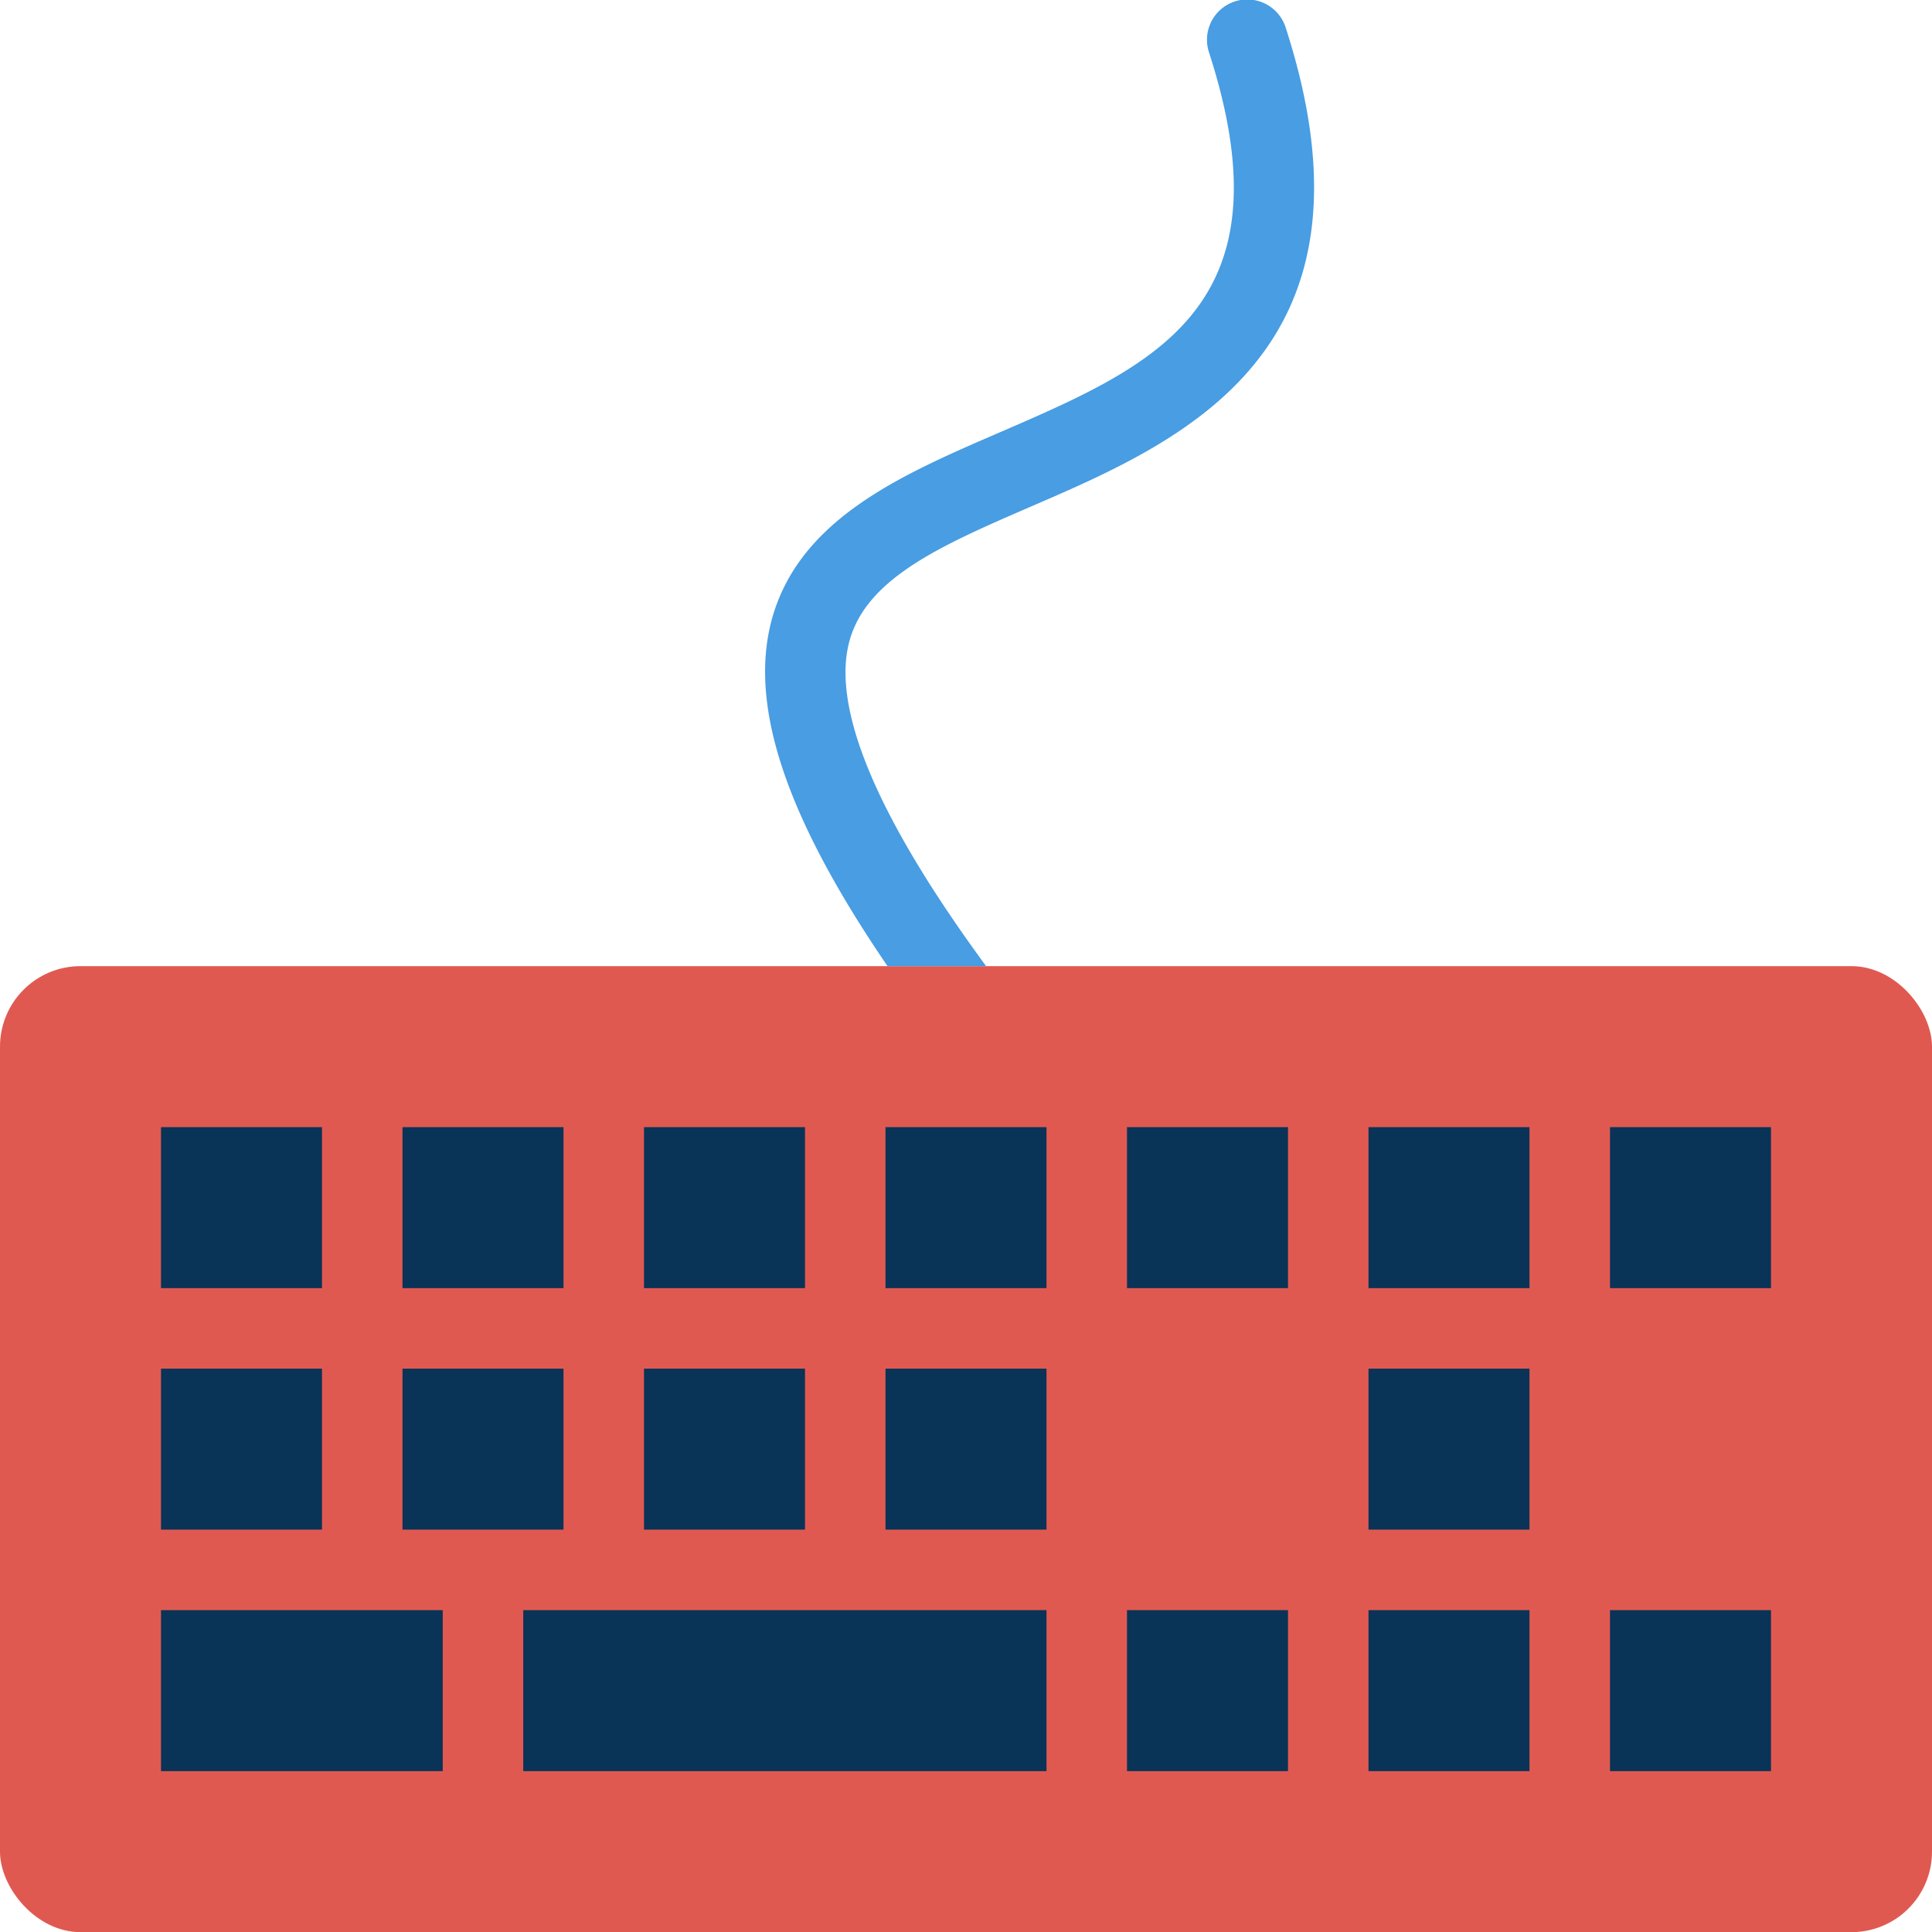<?xml version="1.0" encoding="UTF-8" standalone="no"?>
<svg
   xmlns:dc="http://purl.org/dc/elements/1.1/"
   xmlns:cc="http://creativecommons.org/ns#"
   xmlns:rdf="http://www.w3.org/1999/02/22-rdf-syntax-ns#"
   xmlns:svg="http://www.w3.org/2000/svg"
   xmlns="http://www.w3.org/2000/svg"
   xmlns:sodipodi="http://sodipodi.sourceforge.net/DTD/sodipodi-0.dtd"
   xmlns:inkscape="http://www.inkscape.org/namespaces/inkscape"
   viewBox="0 0 96 96.007"
   version="1.1"
   id="svg49"
   sodipodi:docname="keyboard1.svg"
   width="96"
   height="96.007"
   inkscape:version="0.92.5 (2060ec1f9f, 2020-04-08)">
  <sodipodi:namedview
     pagecolor="#ffffff"
     bordercolor="#666666"
     borderopacity="1"
     objecttolerance="10"
     gridtolerance="10"
     guidetolerance="10"
     inkscape:pageopacity="0"
     inkscape:pageshadow="2"
     inkscape:window-width="1920"
     inkscape:window-height="963"
     id="namedview51"
     showgrid="false"
     fit-margin-top="0"
     fit-margin-left="0"
     fit-margin-right="0"
     fit-margin-bottom="0"
     inkscape:zoom="2.0370752"
     inkscape:cx="172.63974"
     inkscape:cy="15.199273"
     inkscape:window-x="0"
     inkscape:window-y="44"
     inkscape:window-maximized="1"
     inkscape:current-layer="svg49" />
  <defs
     id="defs4">
    <style
       id="style2">.cls-1{isolation:isolate;}.cls-2{mix-blend-mode:multiply;}.cls-3{fill:#e05951;}.cls-4{fill:#093357;}.cls-5{fill:#489de3;}</style>
  </defs>
  <title
     id="title6">keyboard</title>
  <g
     class="cls-1"
     id="g47"
     style="isolation:isolate"
     transform="translate(-16,-15.993)">
    <g
       id="icons"
       class="cls-2"
       style="mix-blend-mode:multiply">
      <rect
         class="cls-3"
         x="16"
         y="64"
         width="96"
         height="48"
         rx="4"
         ry="4"
         id="rect8"
         style="fill:#e05951" />
      <rect
         class="cls-4"
         x="24"
         y="96"
         width="14"
         height="8"
         id="rect10"
         style="fill:#093357" />
      <rect
         class="cls-4"
         x="72"
         y="96"
         width="8"
         height="8"
         id="rect12"
         style="fill:#093357" />
      <rect
         class="cls-4"
         x="84"
         y="96"
         width="8"
         height="8"
         id="rect14"
         style="fill:#093357" />
      <rect
         class="cls-4"
         x="84"
         y="84"
         width="8"
         height="8"
         id="rect16"
         style="fill:#093357" />
      <rect
         class="cls-4"
         x="96"
         y="96"
         width="8"
         height="8"
         id="rect18"
         style="fill:#093357" />
      <rect
         class="cls-4"
         x="84"
         y="72"
         width="8"
         height="8"
         id="rect20"
         style="fill:#093357" />
      <rect
         class="cls-4"
         x="96"
         y="72"
         width="8"
         height="8"
         id="rect22"
         style="fill:#093357" />
      <rect
         class="cls-4"
         x="72"
         y="72"
         width="8"
         height="8"
         id="rect24"
         style="fill:#093357" />
      <rect
         class="cls-4"
         x="36"
         y="72"
         width="8"
         height="8"
         id="rect26"
         style="fill:#093357" />
      <rect
         class="cls-4"
         x="48"
         y="72"
         width="8"
         height="8"
         id="rect28"
         style="fill:#093357" />
      <rect
         class="cls-4"
         x="60"
         y="72"
         width="8"
         height="8"
         id="rect30"
         style="fill:#093357" />
      <rect
         class="cls-4"
         x="24"
         y="72"
         width="8"
         height="8"
         id="rect32"
         style="fill:#093357" />
      <rect
         class="cls-4"
         x="36"
         y="84"
         width="8"
         height="8"
         id="rect34"
         style="fill:#093357" />
      <rect
         class="cls-4"
         x="48"
         y="84"
         width="8"
         height="8"
         id="rect36"
         style="fill:#093357" />
      <rect
         class="cls-4"
         x="60"
         y="84"
         width="8"
         height="8"
         id="rect38"
         style="fill:#093357" />
      <rect
         class="cls-4"
         x="24"
         y="84"
         width="8"
         height="8"
         id="rect40"
         style="fill:#093357" />
      <rect
         class="cls-4"
         x="42"
         y="96"
         width="26"
         height="8"
         id="rect42"
         style="fill:#093357" />
      <path
         class="cls-5"
         d="m 65,64 c -5.4,-7.35 -7.69,-12.78 -6.8,-16.12 0.84,-3.18 4.65,-4.82 9.06,-6.73 7.52,-3.25 17.82,-7.7 12.63,-23.77 a 2.002,2.002 0 1 0 -3.81,1.23 c 4.07,12.61 -2.64,15.51 -10.41,18.87 -4.91,2.12 -10,4.32 -11.34,9.37 -1.11,4.25 0.72,9.75 5.77,17.15 z"
         id="path44"
         inkscape:connector-curvature="0"
         style="fill:#489de3" />
    </g>
  </g>
</svg>
